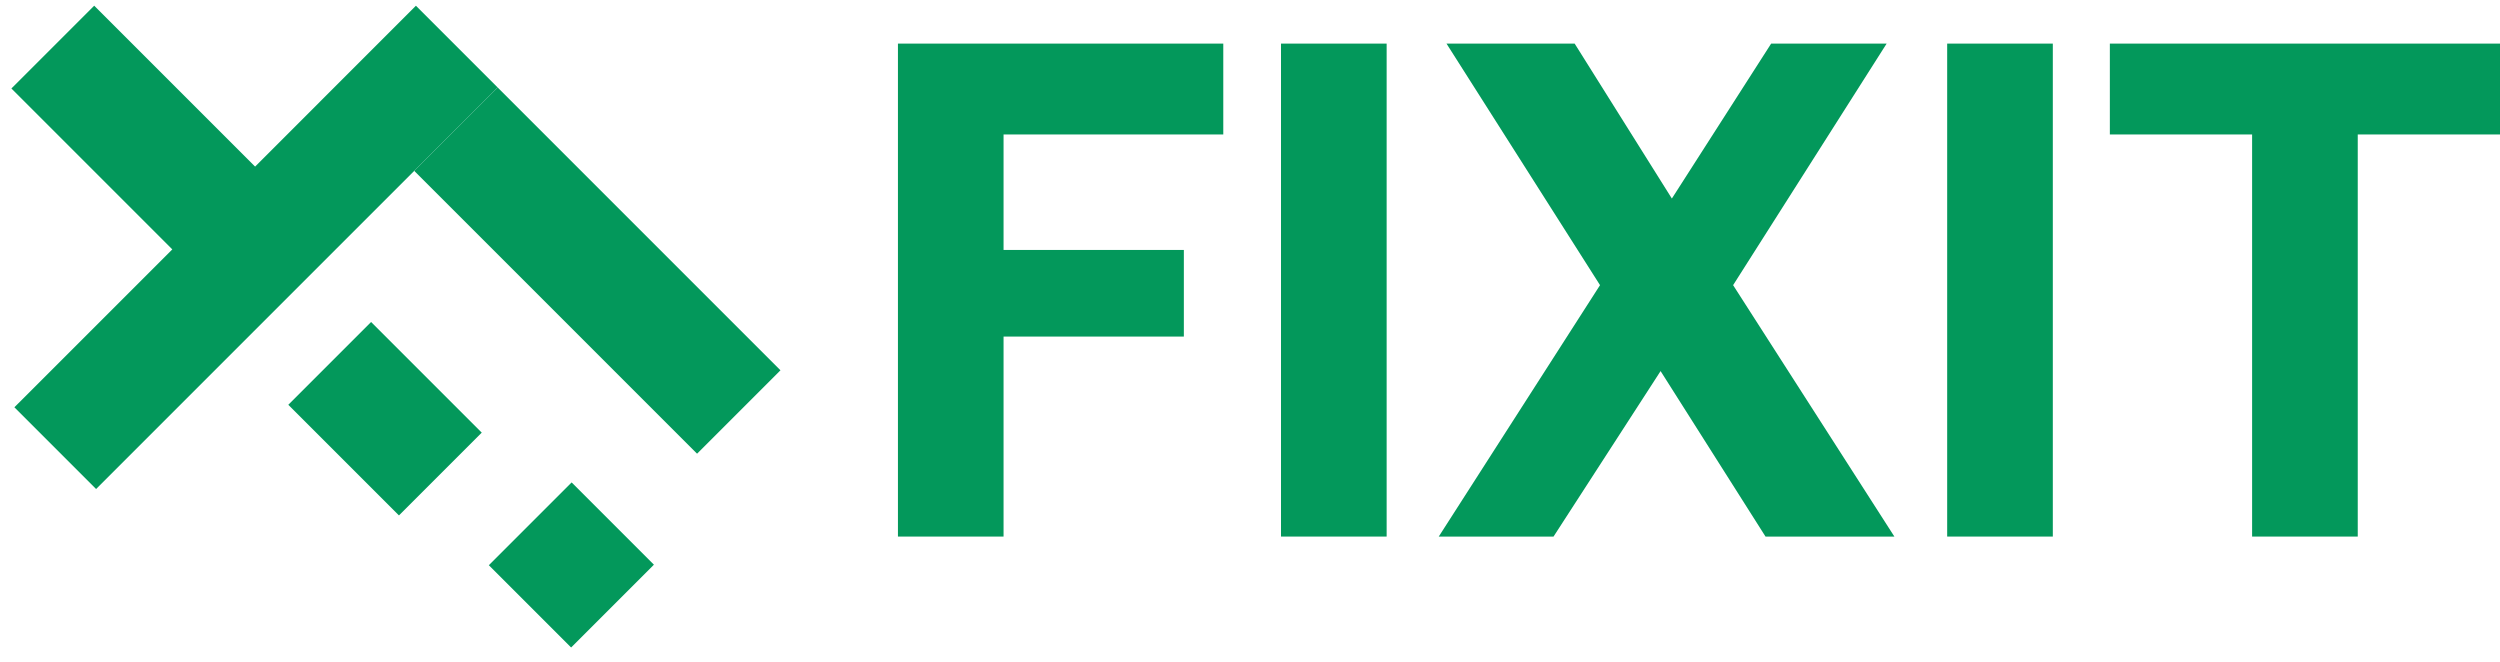 <svg width="102" height="27" viewBox="0 0 102 27" fill="none" xmlns="http://www.w3.org/2000/svg">
<path d="M3.843 0.232L0.465 3.61L7.03 10.175L0.587 16.617L3.921 19.952L10.363 13.509L13.741 10.131L16.901 6.972L20.305 3.569L16.97 0.234L13.567 3.637L10.408 6.797L3.843 0.232Z" fill="#03985B"/>
<rect x="11.763" y="16.515" width="4.777" height="6.384" transform="rotate(-45 11.763 16.515)" fill="#03985B"/>
<rect x="19.945" y="23.061" width="4.777" height="4.747" transform="rotate(-45 19.945 23.061)" fill="#03985B"/>
<path d="M31.843 15.108L28.44 18.511L25.083 15.154L21.415 11.485L16.901 6.972L20.305 3.569L31.843 15.108Z" fill="#03985B"/>
<path d="M49.91 1.779V5.486H40.945V10.198H48.301V13.732H40.945V21.892H36.636V1.779H49.91Z" fill="#03985B"/>
<rect x="52.265" y="1.779" width="4.31" height="20.113" fill="#03985B"/>
<path d="M59.017 1.779H64.246L68.212 8.1L72.263 1.779H76.975L70.711 11.634L77.291 21.892H72.033L67.752 15.14L63.384 21.892H58.701L65.281 11.634L59.017 1.779Z" fill="#03985B"/>
<rect x="79.445" y="1.779" width="4.31" height="20.113" fill="#03985B"/>
<path d="M86.082 1.779V5.486H91.886V21.892H96.196V5.486H102V1.779H86.082Z" fill="#03985B"/>
</svg>
